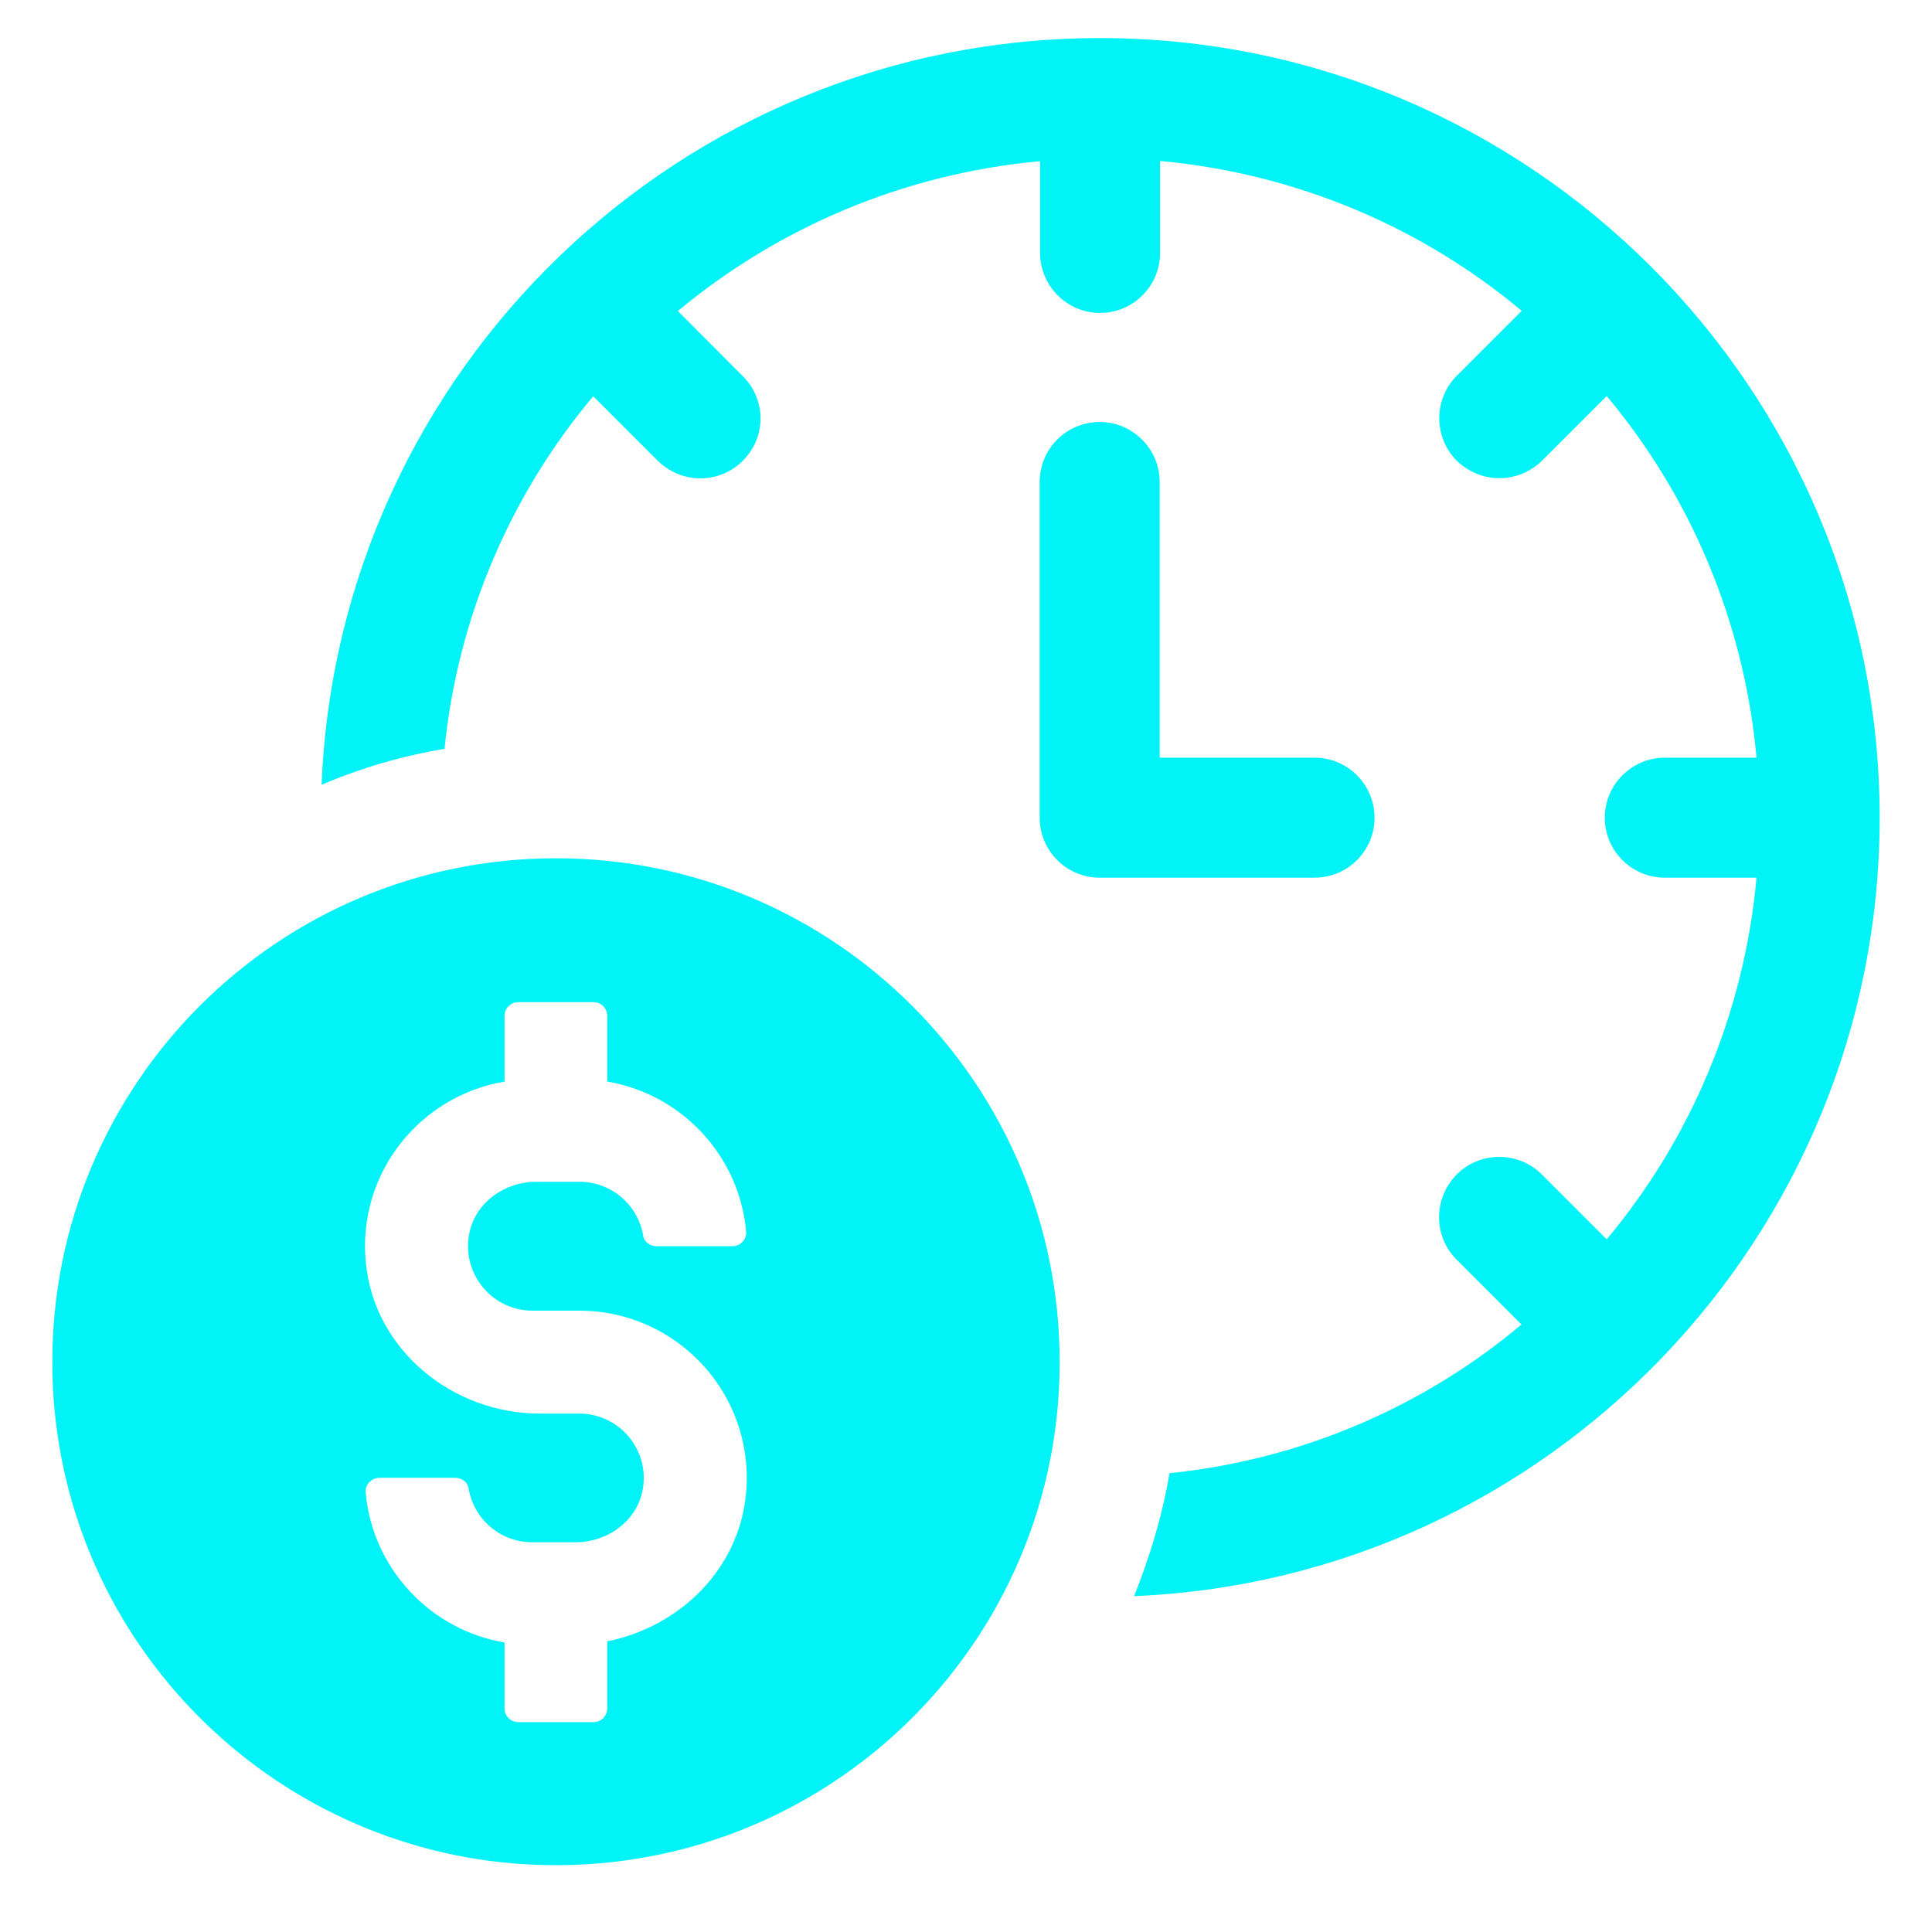 <svg xmlns="http://www.w3.org/2000/svg" xmlns:xlink="http://www.w3.org/1999/xlink" width="500" zoomAndPan="magnify" viewBox="0 0 375 375" height="500" preserveAspectRatio="xMidYMid meet" version="1.0"><defs><clipPath id="866ce92eae"><path d="M 62 7.391 L 364.844 7.391 L 364.844 310 L 62 310 Z M 62 7.391 " clip-rule="nonzero"/></clipPath><clipPath id="965816884a"><path d="M 10.094 166 L 206 166 L 206 363 L 10.094 363 Z M 10.094 166 " clip-rule="nonzero"/></clipPath></defs><g clip-path="url(#866ce92eae)"><path fill="#00f3f7" d="M 213.52 7.391 C 132.164 7.391 65.672 71.758 62.422 152.328 C 70.004 149.078 78.031 146.727 86.281 145.344 C 88.855 119.508 99.312 95.762 115.141 76.91 L 127.723 89.492 C 130.039 91.695 132.949 92.852 135.973 92.852 C 138.887 92.852 141.91 91.695 144.113 89.492 C 148.781 84.938 148.781 77.508 144.113 72.953 L 131.57 60.371 C 151.02 44.203 175.324 33.711 201.871 31.285 L 201.871 49.094 C 201.871 55.48 207.098 60.742 213.52 60.742 C 219.941 60.742 225.168 55.516 225.168 49.094 L 225.168 31.246 C 251.715 33.676 276.055 44.164 295.359 60.332 L 282.777 72.914 C 278.223 77.469 278.223 84.898 282.777 89.453 C 285.09 91.656 288.004 92.812 291.027 92.812 C 294.051 92.812 296.965 91.656 299.277 89.453 L 311.859 76.871 C 328.027 96.176 338.52 120.516 340.945 147.062 L 323.137 147.062 C 316.75 147.062 311.488 152.289 311.488 158.711 C 311.488 165.133 316.715 170.359 323.137 170.359 L 340.945 170.359 C 338.52 196.906 328.027 221.246 311.859 240.551 L 299.277 227.969 C 294.723 223.414 287.293 223.414 282.738 227.969 C 278.184 232.633 278.184 239.953 282.738 244.508 L 295.32 257.09 C 276.465 272.918 252.832 283.297 226.996 285.949 C 225.617 294.199 223.152 302.227 220.129 309.809 C 300.586 306.445 364.84 239.953 364.84 158.711 C 364.84 75.266 296.965 7.391 213.52 7.391 Z M 213.52 7.391 " fill-opacity="1" fill-rule="nonzero"/></g><path fill="#00f3f7" d="M 266.797 158.711 C 266.797 152.289 261.57 147.062 255.148 147.062 L 225.094 147.062 L 225.094 93.562 C 225.094 87.141 219.867 81.91 213.445 81.91 C 207.023 81.91 201.797 87.102 201.797 93.562 L 201.797 158.711 C 201.797 165.133 207.023 170.359 213.445 170.359 L 255.109 170.359 C 261.605 170.359 266.797 165.168 266.797 158.711 Z M 266.797 158.711 " fill-opacity="1" fill-rule="nonzero"/><g clip-path="url(#965816884a)"><path fill="#00f3f7" d="M 107.898 166.59 C 53.91 166.59 10.152 210.383 10.152 264.371 C 10.152 314.773 48.348 356.176 97.371 361.48 C 156.059 367.602 205.68 321.867 205.68 264.371 C 205.68 210.383 161.922 166.59 107.898 166.59 Z M 70.973 289.684 C 70.824 288.152 72.129 286.844 73.66 286.844 L 88.371 286.844 C 89.605 286.844 90.762 287.668 90.949 288.863 C 91.918 294.797 97.07 299.352 103.305 299.352 L 111.742 299.352 C 117.977 299.352 123.766 295.133 124.773 288.973 C 126.082 281.172 120.031 274.375 112.453 274.375 L 104.762 274.375 C 87.812 274.375 72.652 262.016 71.012 245.141 C 69.293 227.668 81.539 212.699 97.93 209.934 L 97.93 197.168 C 97.93 195.711 99.125 194.516 100.582 194.516 L 115.215 194.516 C 116.672 194.516 117.867 195.711 117.867 197.168 L 117.867 209.934 C 132.277 212.363 143.516 224.273 144.824 239.055 C 144.973 240.586 143.664 241.895 142.133 241.895 L 127.426 241.895 C 126.191 241.895 125.035 241.074 124.848 239.879 C 123.879 233.941 118.727 229.387 112.488 229.387 L 104.051 229.387 C 97.816 229.387 92.031 233.605 91.023 239.766 C 89.715 247.57 95.766 254.402 103.344 254.402 L 112.488 254.402 C 131.457 254.402 146.688 270.754 144.785 290.094 C 143.367 304.656 131.867 315.781 117.867 318.582 L 117.867 331.609 C 117.867 333.066 116.672 334.262 115.215 334.262 L 100.582 334.262 C 99.125 334.262 97.93 333.066 97.93 331.609 L 97.93 318.805 C 83.52 316.379 72.281 304.43 70.973 289.684 Z M 70.973 289.684 " fill-opacity="1" fill-rule="nonzero"/></g></svg>